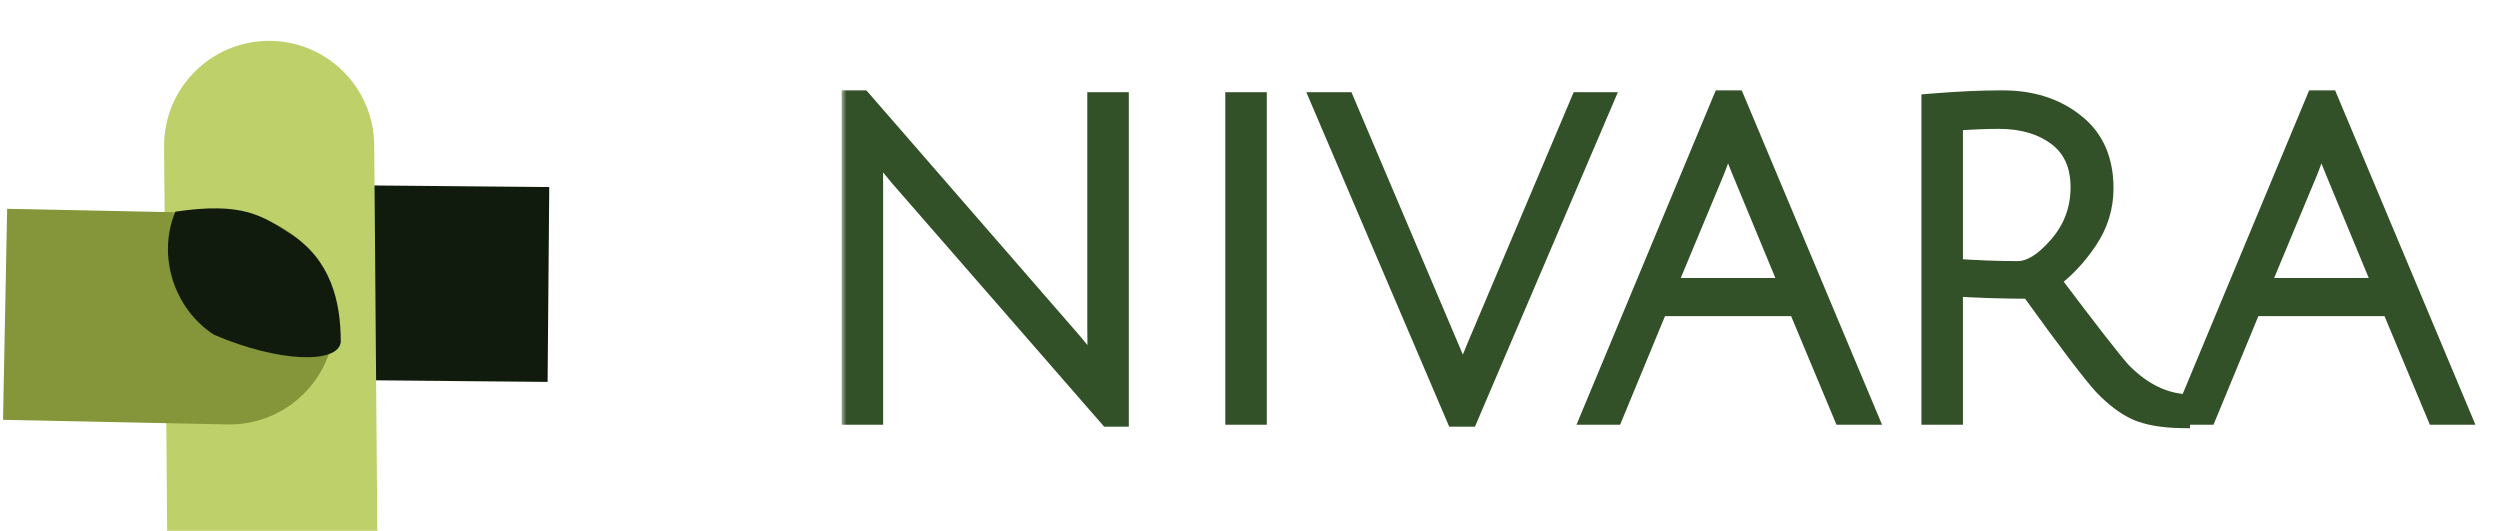 <svg width="259" height="55" viewBox="0 0 259 55" fill="none" xmlns="http://www.w3.org/2000/svg">
<g filter="url(#filter0_i_10_46)">
<path d="M26.106 35.288C20.532 35.237 16.051 30.677 16.098 25.103C16.145 19.528 20.703 15.05 26.277 15.101L56.902 15.378L56.732 35.565L26.106 35.288Z" fill="#111B0D"/>
<path d="M16.998 11.206C16.95 5.194 21.784 0.281 27.796 0.233C33.808 0.185 38.721 5.019 38.769 11.031L39.097 51.859L17.327 52.035L16.998 11.206Z" fill="#BED06A"/>
<path d="M23.969 18.112C30.005 18.237 34.803 23.231 34.685 29.267C34.567 35.303 29.579 40.096 23.543 39.971L0.314 39.492L0.74 17.633L23.969 18.112Z" fill="#859539"/>
<path d="M18.169 17.928C25.15 16.893 27.168 18.347 30.09 20.223C34.237 22.885 35.312 27.175 35.304 31.43C35.05 33.701 28.927 33.579 22.179 30.685C18.033 28.023 16.252 22.49 18.169 17.928Z" fill="#111B0D"/>
</g>
<mask id="path-5-outside-1_10_46" maskUnits="userSpaceOnUse" x="87.194" y="9" width="170" height="36" fill="black">
<rect fill="white" x="87.194" y="9" width="170" height="36"/>
<path d="M88.194 43V10.35H89.294L110.594 34.85C111.361 35.717 112.061 36.583 112.694 37.45C113.361 38.283 113.711 38.717 113.744 38.75C113.678 37.95 113.644 36.383 113.644 34.05V10.55H115.944V43.2H114.844L93.144 18.3L90.394 14.95C90.461 15.617 90.494 17.183 90.494 19.65V43H88.194ZM127.94 43V10.55H130.24V43H127.94ZM152.847 36.2L163.697 10.55H166.097L152.147 43.2H150.797L136.847 10.55H139.347L151.597 39.4C151.764 38.9 152.18 37.833 152.847 36.2ZM171.826 31.75L167.176 43H164.826L178.426 10.35H179.776L193.476 43H190.926L186.226 31.75H171.826ZM178.976 14.05C178.476 15.55 178.026 16.8 177.626 17.8L172.626 29.8H185.426L180.476 17.85C179.709 15.983 179.209 14.717 178.976 14.05ZM200.06 43V10.7C202.926 10.467 205.36 10.35 207.36 10.35C210.426 10.35 212.96 11.15 214.96 12.75C216.96 14.317 217.96 16.567 217.96 19.5C217.96 21.467 217.393 23.283 216.26 24.95C215.126 26.617 213.843 27.967 212.41 29C216.376 34.267 218.826 37.417 219.76 38.45C221.66 40.417 223.726 41.533 225.96 41.8L225.91 43.35C224.043 43.317 222.526 43.05 221.36 42.55C220.193 42.017 219.026 41.133 217.86 39.9C216.726 38.667 214.21 35.35 210.31 29.95C207.61 29.95 204.96 29.867 202.36 29.7V43H200.06ZM209.06 28.05C210.36 28.05 211.76 27.183 213.26 25.45C214.76 23.717 215.51 21.7 215.51 19.4C215.51 17.1 214.726 15.35 213.16 14.15C211.593 12.95 209.56 12.35 207.06 12.35C205.726 12.35 204.16 12.417 202.36 12.55V27.8C204.76 27.967 206.993 28.05 209.06 28.05ZM233.3 31.75L228.65 43H226.3L239.9 10.35H241.25L254.95 43H252.4L247.7 31.75H233.3ZM240.45 14.05C239.95 15.55 239.5 16.8 239.1 17.8L234.1 29.8H246.9L241.95 17.85C241.184 15.983 240.684 14.717 240.45 14.05Z"/>
</mask>
<path d="M88.194 43V10.35H89.294L110.594 34.85C111.361 35.717 112.061 36.583 112.694 37.45C113.361 38.283 113.711 38.717 113.744 38.75C113.678 37.95 113.644 36.383 113.644 34.05V10.55H115.944V43.2H114.844L93.144 18.3L90.394 14.95C90.461 15.617 90.494 17.183 90.494 19.65V43H88.194ZM127.94 43V10.55H130.24V43H127.94ZM152.847 36.2L163.697 10.55H166.097L152.147 43.2H150.797L136.847 10.55H139.347L151.597 39.4C151.764 38.9 152.18 37.833 152.847 36.2ZM171.826 31.75L167.176 43H164.826L178.426 10.35H179.776L193.476 43H190.926L186.226 31.75H171.826ZM178.976 14.05C178.476 15.55 178.026 16.8 177.626 17.8L172.626 29.8H185.426L180.476 17.85C179.709 15.983 179.209 14.717 178.976 14.05ZM200.06 43V10.7C202.926 10.467 205.36 10.35 207.36 10.35C210.426 10.35 212.96 11.15 214.96 12.75C216.96 14.317 217.96 16.567 217.96 19.5C217.96 21.467 217.393 23.283 216.26 24.95C215.126 26.617 213.843 27.967 212.41 29C216.376 34.267 218.826 37.417 219.76 38.45C221.66 40.417 223.726 41.533 225.96 41.8L225.91 43.35C224.043 43.317 222.526 43.05 221.36 42.55C220.193 42.017 219.026 41.133 217.86 39.9C216.726 38.667 214.21 35.35 210.31 29.95C207.61 29.95 204.96 29.867 202.36 29.7V43H200.06ZM209.06 28.05C210.36 28.05 211.76 27.183 213.26 25.45C214.76 23.717 215.51 21.7 215.51 19.4C215.51 17.1 214.726 15.35 213.16 14.15C211.593 12.95 209.56 12.35 207.06 12.35C205.726 12.35 204.16 12.417 202.36 12.55V27.8C204.76 27.967 206.993 28.05 209.06 28.05ZM233.3 31.75L228.65 43H226.3L239.9 10.35H241.25L254.95 43H252.4L247.7 31.75H233.3ZM240.45 14.05C239.95 15.55 239.5 16.8 239.1 17.8L234.1 29.8H246.9L241.95 17.85C241.184 15.983 240.684 14.717 240.45 14.05Z" fill="#335128"/>
<path d="M88.194 43H87.194V44H88.194V43ZM88.194 10.35V9.35H87.194V10.35H88.194ZM89.294 10.35L90.049 9.694L89.75 9.35H89.294V10.35ZM110.594 34.85L109.84 35.506L109.845 35.513L110.594 34.85ZM112.694 37.45L111.887 38.04L111.9 38.058L111.913 38.075L112.694 37.45ZM113.744 38.75L113.037 39.457L114.968 41.388L114.741 38.667L113.744 38.75ZM113.644 10.55V9.55H112.644V10.55H113.644ZM115.944 10.55H116.944V9.55H115.944V10.55ZM115.944 43.2V44.2H116.944V43.2H115.944ZM114.844 43.2L114.09 43.857L114.389 44.2H114.844V43.2ZM93.144 18.3L92.371 18.934L92.381 18.946L92.391 18.957L93.144 18.3ZM90.394 14.95L91.167 14.316L89.07 11.761L89.399 15.05L90.394 14.95ZM90.494 43V44H91.494V43H90.494ZM89.194 43V10.35H87.194V43H89.194ZM88.194 11.35H89.294V9.35H88.194V11.35ZM88.54 11.006L109.84 35.506L111.349 34.194L90.049 9.694L88.54 11.006ZM109.845 35.513C110.593 36.358 111.273 37.2 111.887 38.04L113.502 36.86C112.849 35.966 112.129 35.076 111.343 34.187L109.845 35.513ZM111.913 38.075C112.247 38.492 112.502 38.81 112.679 39.028C112.767 39.137 112.837 39.223 112.887 39.285C112.915 39.318 112.984 39.404 113.037 39.457L114.451 38.043C114.488 38.079 114.501 38.099 114.433 38.015C114.387 37.96 114.322 37.879 114.235 37.772C114.061 37.557 113.808 37.242 113.475 36.825L111.913 38.075ZM114.741 38.667C114.678 37.915 114.644 36.389 114.644 34.05H112.644C112.644 36.377 112.677 37.985 112.748 38.833L114.741 38.667ZM114.644 34.05V10.55H112.644V34.05H114.644ZM113.644 11.55H115.944V9.55H113.644V11.55ZM114.944 10.55V43.2H116.944V10.55H114.944ZM115.944 42.2H114.844V44.2H115.944V42.2ZM115.598 42.543L93.898 17.643L92.391 18.957L114.09 43.857L115.598 42.543ZM93.917 17.666L91.167 14.316L89.621 15.585L92.371 18.934L93.917 17.666ZM89.399 15.05C89.46 15.656 89.494 17.168 89.494 19.65H91.494C91.494 17.199 91.462 15.577 91.389 14.851L89.399 15.05ZM89.494 19.65V43H91.494V19.65H89.494ZM90.494 42H88.194V44H90.494V42ZM127.94 43H126.94V44H127.94V43ZM127.94 10.55V9.55H126.94V10.55H127.94ZM130.24 10.55H131.24V9.55H130.24V10.55ZM130.24 43V44H131.24V43H130.24ZM128.94 43V10.55H126.94V43H128.94ZM127.94 11.55H130.24V9.55H127.94V11.55ZM129.24 10.55V43H131.24V10.55H129.24ZM130.24 42H127.94V44H130.24V42ZM152.847 36.2L151.926 35.81L151.921 35.822L152.847 36.2ZM163.697 10.55V9.55H163.034L162.776 10.16L163.697 10.55ZM166.097 10.55L167.017 10.943L167.612 9.55H166.097V10.55ZM152.147 43.2V44.2H152.807L153.067 43.593L152.147 43.2ZM150.797 43.2L149.878 43.593L150.137 44.2H150.797V43.2ZM136.847 10.55V9.55H135.332L135.928 10.943L136.847 10.55ZM139.347 10.55L140.268 10.159L140.009 9.55H139.347V10.55ZM151.597 39.4L150.677 39.791L151.71 42.224L152.546 39.716L151.597 39.4ZM153.768 36.59L164.618 10.94L162.776 10.16L151.926 35.81L153.768 36.59ZM163.697 11.55H166.097V9.55H163.697V11.55ZM165.178 10.157L151.228 42.807L153.067 43.593L167.017 10.943L165.178 10.157ZM152.147 42.2H150.797V44.2H152.147V42.2ZM151.717 42.807L137.767 10.157L135.928 10.943L149.878 43.593L151.717 42.807ZM136.847 11.55H139.347V9.55H136.847V11.55ZM138.427 10.941L150.677 39.791L152.518 39.009L140.268 10.159L138.427 10.941ZM152.546 39.716C152.7 39.253 153.103 38.219 153.773 36.578L151.921 35.822C151.258 37.448 150.827 38.547 150.648 39.084L152.546 39.716ZM171.826 31.75V30.75H171.157L170.901 31.368L171.826 31.75ZM167.176 43V44H167.844L168.1 43.382L167.176 43ZM164.826 43L163.902 42.615L163.326 44H164.826V43ZM178.426 10.35V9.35H177.759L177.502 9.965L178.426 10.35ZM179.776 10.35L180.698 9.963L180.44 9.35H179.776V10.35ZM193.476 43V44H194.98L194.398 42.613L193.476 43ZM190.926 43L190.003 43.386L190.26 44H190.926V43ZM186.226 31.75L187.148 31.364L186.892 30.75H186.226V31.75ZM178.976 14.05L179.919 13.72L178.953 10.957L178.027 13.734L178.976 14.05ZM177.626 17.8L178.549 18.185L178.551 18.178L178.554 18.171L177.626 17.8ZM172.626 29.8L171.703 29.415L171.126 30.8H172.626V29.8ZM185.426 29.8V30.8H186.922L186.349 29.417L185.426 29.8ZM180.476 17.85L179.551 18.23L179.552 18.233L180.476 17.85ZM170.901 31.368L166.251 42.618L168.1 43.382L172.75 32.132L170.901 31.368ZM167.176 42H164.826V44H167.176V42ZM165.749 43.385L179.349 10.735L177.502 9.965L163.902 42.615L165.749 43.385ZM178.426 11.35H179.776V9.35H178.426V11.35ZM178.853 10.737L192.553 43.387L194.398 42.613L180.698 9.963L178.853 10.737ZM193.476 42H190.926V44H193.476V42ZM191.848 42.614L187.148 31.364L185.303 32.136L190.003 43.386L191.848 42.614ZM186.226 30.75H171.826V32.75H186.226V30.75ZM178.027 13.734C177.531 15.223 177.087 16.453 176.697 17.429L178.554 18.171C178.964 17.147 179.421 15.877 179.924 14.366L178.027 13.734ZM176.703 17.415L171.703 29.415L173.549 30.185L178.549 18.185L176.703 17.415ZM172.626 30.8H185.426V28.8H172.626V30.8ZM186.349 29.417L181.399 17.467L179.552 18.233L184.502 30.183L186.349 29.417ZM181.401 17.47C180.633 15.6 180.143 14.357 179.919 13.72L178.032 14.38C178.275 15.076 178.785 16.366 179.551 18.23L181.401 17.47ZM200.06 43H199.06V44H200.06V43ZM200.06 10.7L199.978 9.703L199.06 9.778V10.7H200.06ZM214.96 12.75L214.335 13.531L214.343 13.537L214.96 12.75ZM216.26 24.95L217.087 25.512L216.26 24.95ZM212.41 29L211.825 28.189L210.996 28.786L211.611 29.602L212.41 29ZM219.76 38.45L219.017 39.12L219.029 39.133L219.04 39.145L219.76 38.45ZM225.96 41.8L226.959 41.832L226.989 40.916L226.078 40.807L225.96 41.8ZM225.91 43.35L225.892 44.35L226.877 44.367L226.909 43.382L225.91 43.35ZM221.36 42.55L220.944 43.459L220.955 43.464L220.966 43.469L221.36 42.55ZM217.86 39.9L217.123 40.577L217.128 40.582L217.133 40.587L217.86 39.9ZM210.31 29.95L211.12 29.364L210.821 28.95H210.31V29.95ZM202.36 29.7L202.424 28.702L201.36 28.634V29.7H202.36ZM202.36 43V44H203.36V43H202.36ZM213.26 25.45L212.503 24.796L213.26 25.45ZM213.16 14.15L213.768 13.356L213.16 14.15ZM202.36 12.55L202.286 11.553L201.36 11.621V12.55H202.36ZM202.36 27.8H201.36V28.733L202.29 28.798L202.36 27.8ZM201.06 43V10.7H199.06V43H201.06ZM200.141 11.697C202.991 11.465 205.396 11.35 207.36 11.35V9.35C205.324 9.35 202.862 9.469 199.978 9.703L200.141 11.697ZM207.36 11.35C210.246 11.35 212.545 12.099 214.335 13.531L215.584 11.969C213.374 10.201 210.607 9.35 207.36 9.35V11.35ZM214.343 13.537C216.062 14.884 216.96 16.82 216.96 19.5H218.96C218.96 16.313 217.858 13.75 215.576 11.963L214.343 13.537ZM216.96 19.5C216.96 21.261 216.456 22.883 215.433 24.388L217.087 25.512C218.33 23.684 218.96 21.672 218.96 19.5H216.96ZM215.433 24.388C214.356 25.971 213.151 27.233 211.825 28.189L212.994 29.811C214.535 28.701 215.897 27.262 217.087 25.512L215.433 24.388ZM211.611 29.602C215.564 34.851 218.047 38.045 219.017 39.12L220.502 37.78C219.606 36.788 217.188 33.682 213.208 28.398L211.611 29.602ZM219.04 39.145C221.065 41.24 223.333 42.493 225.841 42.793L226.078 40.807C224.12 40.573 222.255 39.593 220.479 37.755L219.04 39.145ZM224.96 41.768L224.91 43.318L226.909 43.382L226.959 41.832L224.96 41.768ZM225.927 42.35C224.135 42.318 222.759 42.062 221.754 41.631L220.966 43.469C222.293 44.038 223.951 44.315 225.892 44.35L225.927 42.35ZM221.775 41.641C220.757 41.175 219.691 40.381 218.586 39.213L217.133 40.587C218.361 41.885 219.629 42.858 220.944 43.459L221.775 41.641ZM218.596 39.223C217.511 38.043 215.033 34.782 211.12 29.364L209.499 30.535C213.386 35.918 215.941 39.29 217.123 40.577L218.596 39.223ZM210.31 28.95C207.63 28.95 205.002 28.867 202.424 28.702L202.296 30.698C204.918 30.866 207.589 30.95 210.31 30.95V28.95ZM201.36 29.7V43H203.36V29.7H201.36ZM202.36 42H200.06V44H202.36V42ZM209.06 29.05C210.808 29.05 212.462 27.899 214.016 26.104L212.503 24.796C211.057 26.467 209.911 27.05 209.06 27.05V29.05ZM214.016 26.104C215.674 24.189 216.51 21.939 216.51 19.4H214.51C214.51 21.461 213.846 23.245 212.503 24.796L214.016 26.104ZM216.51 19.4C216.51 16.847 215.624 14.778 213.768 13.356L212.552 14.944C213.828 15.922 214.51 17.353 214.51 19.4H216.51ZM213.768 13.356C211.985 11.99 209.72 11.35 207.06 11.35V13.35C209.399 13.35 211.201 13.91 212.552 14.944L213.768 13.356ZM207.06 11.35C205.695 11.35 204.102 11.418 202.286 11.553L202.433 13.547C204.217 13.415 205.758 13.35 207.06 13.35V11.35ZM201.36 12.55V27.8H203.36V12.55H201.36ZM202.29 28.798C204.71 28.966 206.966 29.05 209.06 29.05V27.05C207.019 27.05 204.809 26.968 202.429 26.802L202.29 28.798ZM233.3 31.75V30.75H232.631L232.376 31.368L233.3 31.75ZM228.65 43V44H229.319L229.574 43.382L228.65 43ZM226.3 43L225.377 42.615L224.8 44H226.3V43ZM239.9 10.35V9.35H239.233L238.977 9.965L239.9 10.35ZM241.25 10.35L242.172 9.963L241.915 9.35H241.25V10.35ZM254.95 43V44H256.454L255.872 42.613L254.95 43ZM252.4 43L251.477 43.386L251.734 44H252.4V43ZM247.7 31.75L248.623 31.364L248.366 30.75H247.7V31.75ZM240.45 14.05L241.394 13.72L240.427 10.957L239.502 13.734L240.45 14.05ZM239.1 17.8L240.023 18.185L240.026 18.178L240.029 18.171L239.1 17.8ZM234.1 29.8L233.177 29.415L232.6 30.8H234.1V29.8ZM246.9 29.8V30.8H248.397L247.824 29.417L246.9 29.8ZM241.95 17.85L241.025 18.23L241.026 18.233L241.95 17.85ZM232.376 31.368L227.726 42.618L229.574 43.382L234.224 32.132L232.376 31.368ZM228.65 42H226.3V44H228.65V42ZM227.223 43.385L240.823 10.735L238.977 9.965L225.377 42.615L227.223 43.385ZM239.9 11.35H241.25V9.35H239.9V11.35ZM240.328 10.737L254.028 43.387L255.872 42.613L242.172 9.963L240.328 10.737ZM254.95 42H252.4V44H254.95V42ZM253.323 42.614L248.623 31.364L246.777 32.136L251.477 43.386L253.323 42.614ZM247.7 30.75H233.3V32.75H247.7V30.75ZM239.502 13.734C239.005 15.223 238.562 16.453 238.172 17.429L240.029 18.171C240.438 17.147 240.895 15.877 241.399 14.366L239.502 13.734ZM238.177 17.415L233.177 29.415L235.023 30.185L240.023 18.185L238.177 17.415ZM234.1 30.8H246.9V28.8H234.1V30.8ZM247.824 29.417L242.874 17.467L241.026 18.233L245.976 30.183L247.824 29.417ZM242.875 17.47C242.107 15.6 241.617 14.357 241.394 13.72L239.506 14.38C239.75 15.076 240.26 16.366 241.025 18.23L242.875 17.47Z" fill="#335128" mask="url(#path-5-outside-1_10_46)"/>
<defs>
<filter id="filter0_i_10_46" x="0.314" y="0.233" width="56.588" height="55.802" filterUnits="userSpaceOnUse" color-interpolation-filters="sRGB">
<feFlood flood-opacity="0" result="BackgroundImageFix"/>
<feBlend mode="normal" in="SourceGraphic" in2="BackgroundImageFix" result="shape"/>
<feColorMatrix in="SourceAlpha" type="matrix" values="0 0 0 0 0 0 0 0 0 0 0 0 0 0 0 0 0 0 127 0" result="hardAlpha"/>
<feOffset dy="4"/>
<feGaussianBlur stdDeviation="2"/>
<feComposite in2="hardAlpha" operator="arithmetic" k2="-1" k3="1"/>
<feColorMatrix type="matrix" values="0 0 0 0 0 0 0 0 0 0 0 0 0 0 0 0 0 0 0.25 0"/>
<feBlend mode="normal" in2="shape" result="effect1_innerShadow_10_46"/>
</filter>
</defs>
</svg>
